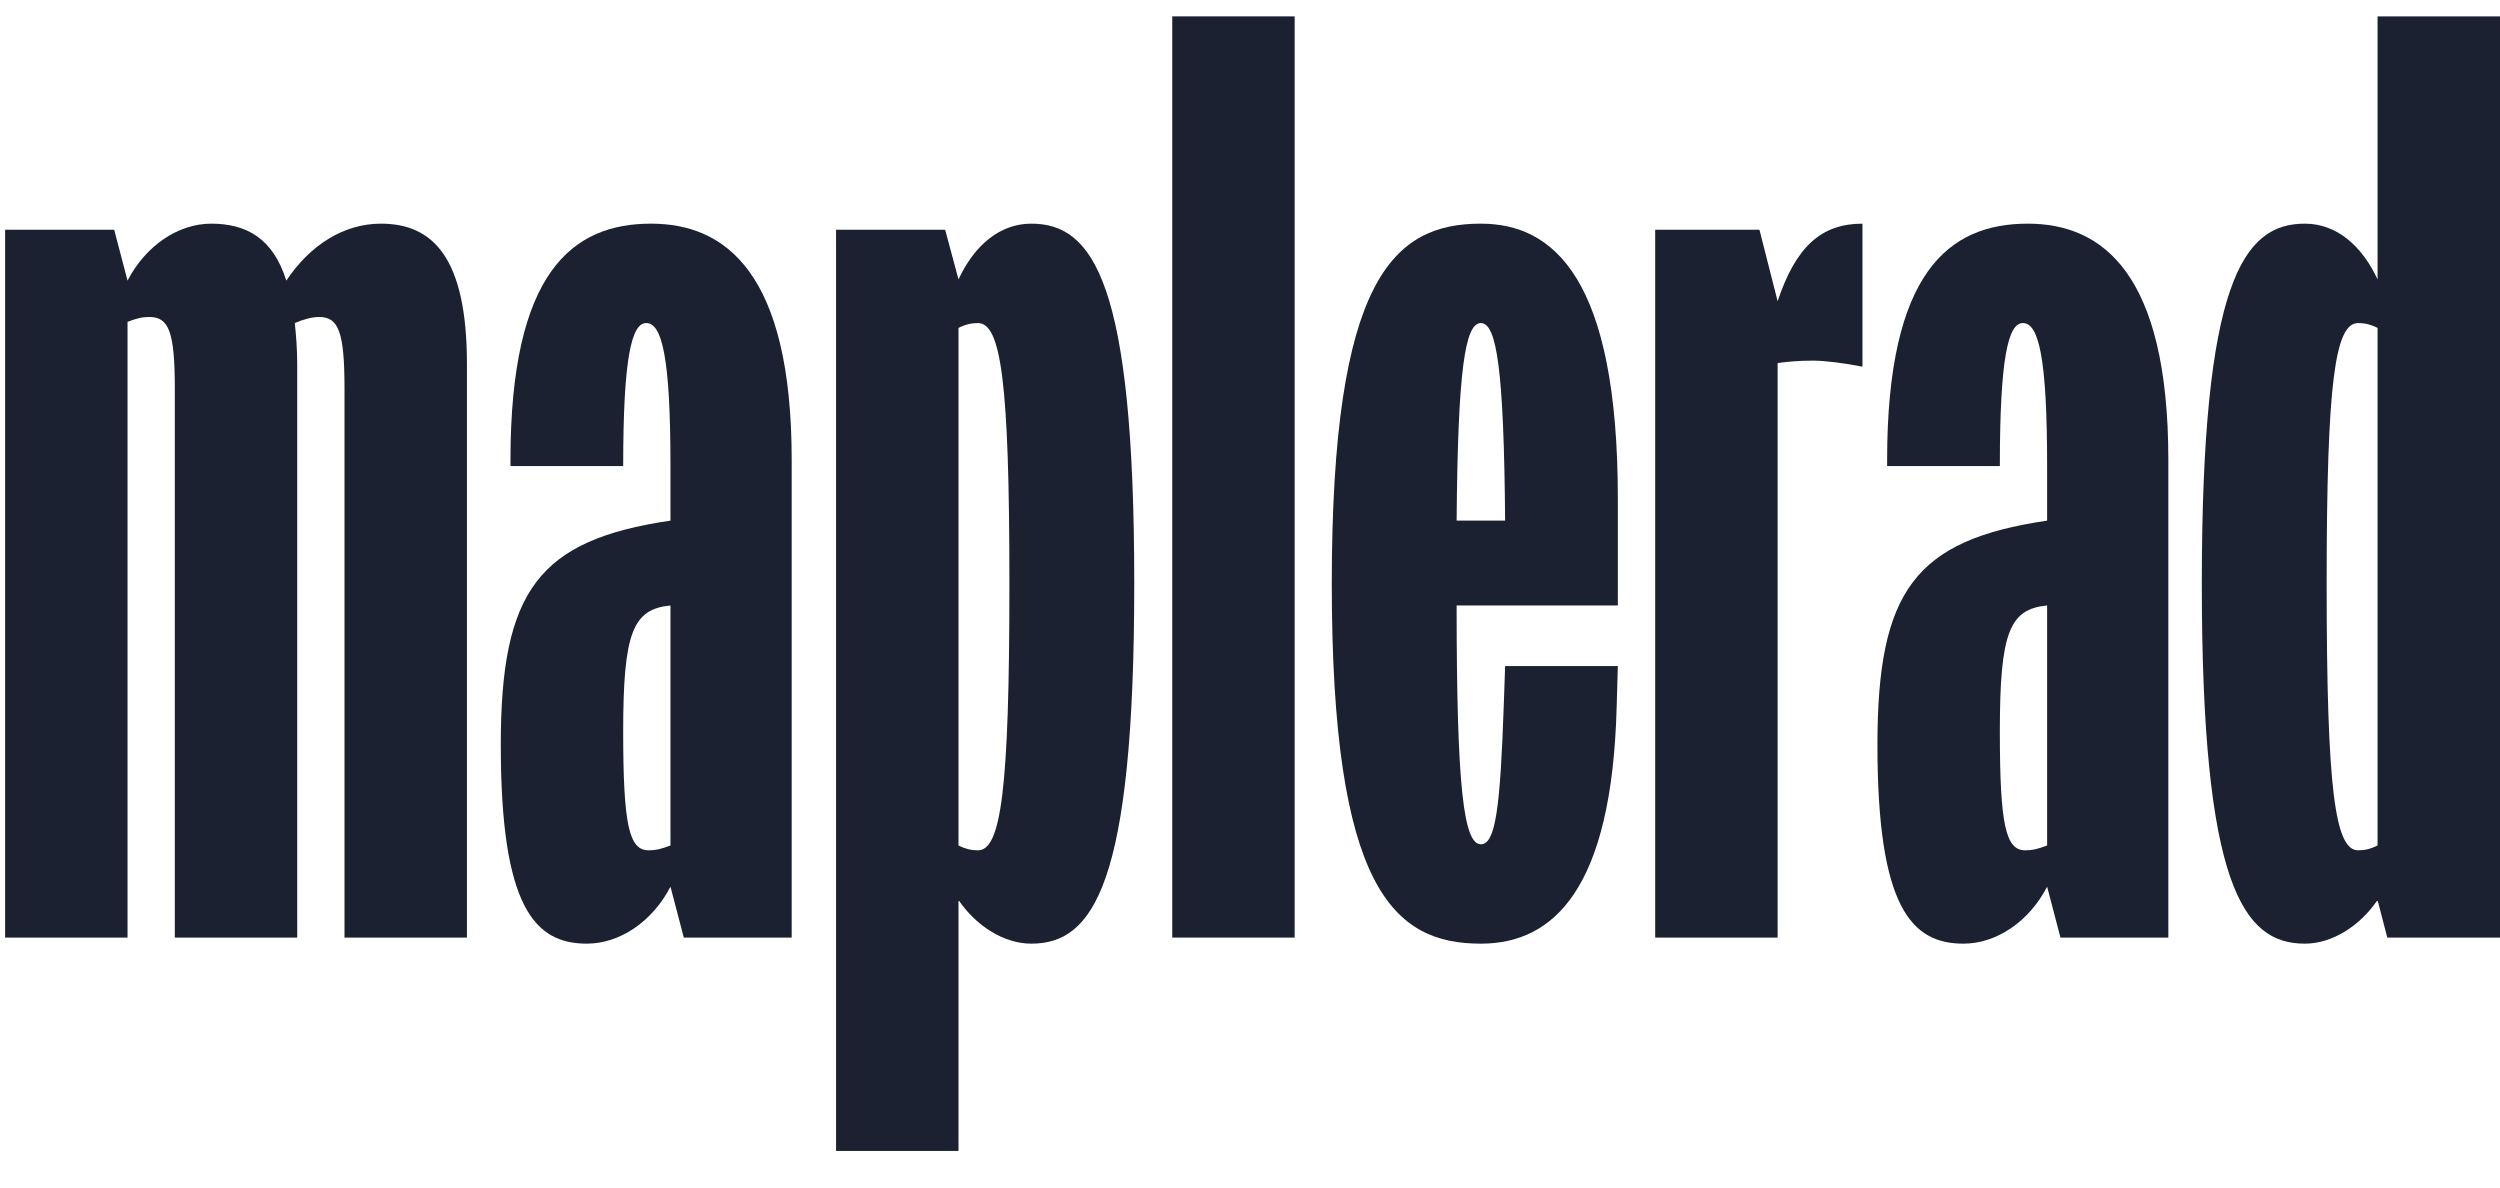 <svg width="80" height="38" viewBox="0 0 80 38" fill="none" xmlns="http://www.w3.org/2000/svg">
<path d="M0.164 30.003H4.081V10.299C4.391 10.182 4.547 10.144 4.779 10.144C5.4 10.144 5.594 10.609 5.594 12.432V30.003H9.511V11.656C9.511 11.152 9.473 10.726 9.434 10.338C9.705 10.221 9.977 10.144 10.21 10.144C10.83 10.144 11.024 10.609 11.024 12.432V30.003H14.942V11.656C14.942 8.243 13.856 7.157 12.188 7.157C11.024 7.157 9.938 7.816 9.162 8.98C8.736 7.623 7.882 7.157 6.757 7.157C5.71 7.157 4.663 7.855 4.081 8.98L3.654 7.351H0.164V30.003Z" fill="#1B2130"/>
<path d="M25.334 14.721C25.334 8.709 23.201 7.157 20.834 7.157C18.313 7.157 16.335 8.709 16.335 14.721V14.915H19.942C19.942 11.424 20.214 10.338 20.679 10.338C21.183 10.338 21.455 11.424 21.455 14.915V16.66C17.227 17.281 16.025 18.91 16.025 23.836C16.025 29.033 17.111 30.197 18.779 30.197C19.826 30.197 20.873 29.499 21.455 28.374L21.882 30.003H25.334V14.721ZM21.455 19.375V27.055C21.145 27.172 20.99 27.21 20.757 27.21C20.136 27.21 19.942 26.435 19.942 23.409C19.942 20.229 20.253 19.492 21.455 19.375Z" fill="#1B2130"/>
<path d="M31.293 10.338C32.029 10.338 32.301 12.2 32.301 18.677C32.301 25.31 32.029 27.21 31.293 27.21C31.099 27.21 30.905 27.172 30.672 27.055V10.493C30.905 10.376 31.099 10.338 31.293 10.338ZM30.672 36.83V28.801C31.254 29.654 32.146 30.197 32.999 30.197C34.977 30.197 36.296 28.335 36.296 18.677C36.296 9.019 34.977 7.157 32.999 7.157C31.991 7.157 31.176 7.855 30.672 8.941L30.245 7.351H26.754V36.83H30.672Z" fill="#1B2130"/>
<path d="M37.512 30.003H41.429V0.524H37.512V30.003Z" fill="#1B2130"/>
<path d="M47.388 7.157C44.596 7.157 42.617 8.902 42.617 18.677C42.617 28.451 44.596 30.197 47.388 30.197C49.715 30.197 51.577 28.451 51.733 22.633L51.771 21.315H48.164L48.125 22.439C48.009 25.892 47.854 27.016 47.388 27.016C46.845 27.016 46.612 25.271 46.612 19.375H51.771V15.962C51.771 8.902 49.715 7.157 47.388 7.157ZM47.388 10.338C47.892 10.338 48.125 11.812 48.164 16.66H46.612C46.651 11.812 46.884 10.338 47.388 10.338Z" fill="#1B2130"/>
<path d="M52.966 30.003H56.884V11.618C57.156 11.579 57.543 11.54 58.009 11.54C58.397 11.54 59.017 11.618 59.599 11.734V7.157C58.28 7.157 57.466 7.894 56.884 9.639L56.302 7.351H52.966V30.003Z" fill="#1B2130"/>
<path d="M69.387 14.721C69.387 8.709 67.253 7.157 64.887 7.157C62.366 7.157 60.388 8.709 60.388 14.721V14.915H63.995C63.995 11.424 64.267 10.338 64.732 10.338C65.236 10.338 65.508 11.424 65.508 14.915V16.66C61.28 17.281 60.078 18.91 60.078 23.836C60.078 29.033 61.164 30.197 62.831 30.197C63.879 30.197 64.926 29.499 65.508 28.374L65.935 30.003H69.387V14.721ZM65.508 19.375V27.055C65.198 27.172 65.042 27.21 64.81 27.21C64.189 27.21 63.995 26.435 63.995 23.409C63.995 20.229 64.305 19.492 65.508 19.375Z" fill="#1B2130"/>
<path d="M70.458 18.677C70.458 28.335 71.777 30.197 73.755 30.197C74.609 30.197 75.501 29.654 76.082 28.801L76.393 30.003H80V0.524H76.082V8.941C75.578 7.855 74.764 7.157 73.755 7.157C71.777 7.157 70.458 9.019 70.458 18.677ZM75.462 27.21C74.725 27.21 74.453 25.31 74.453 18.677C74.453 12.2 74.725 10.338 75.462 10.338C75.656 10.338 75.85 10.376 76.082 10.493V27.055C75.85 27.172 75.656 27.21 75.462 27.21Z" fill="#1B2130"/>
</svg>
